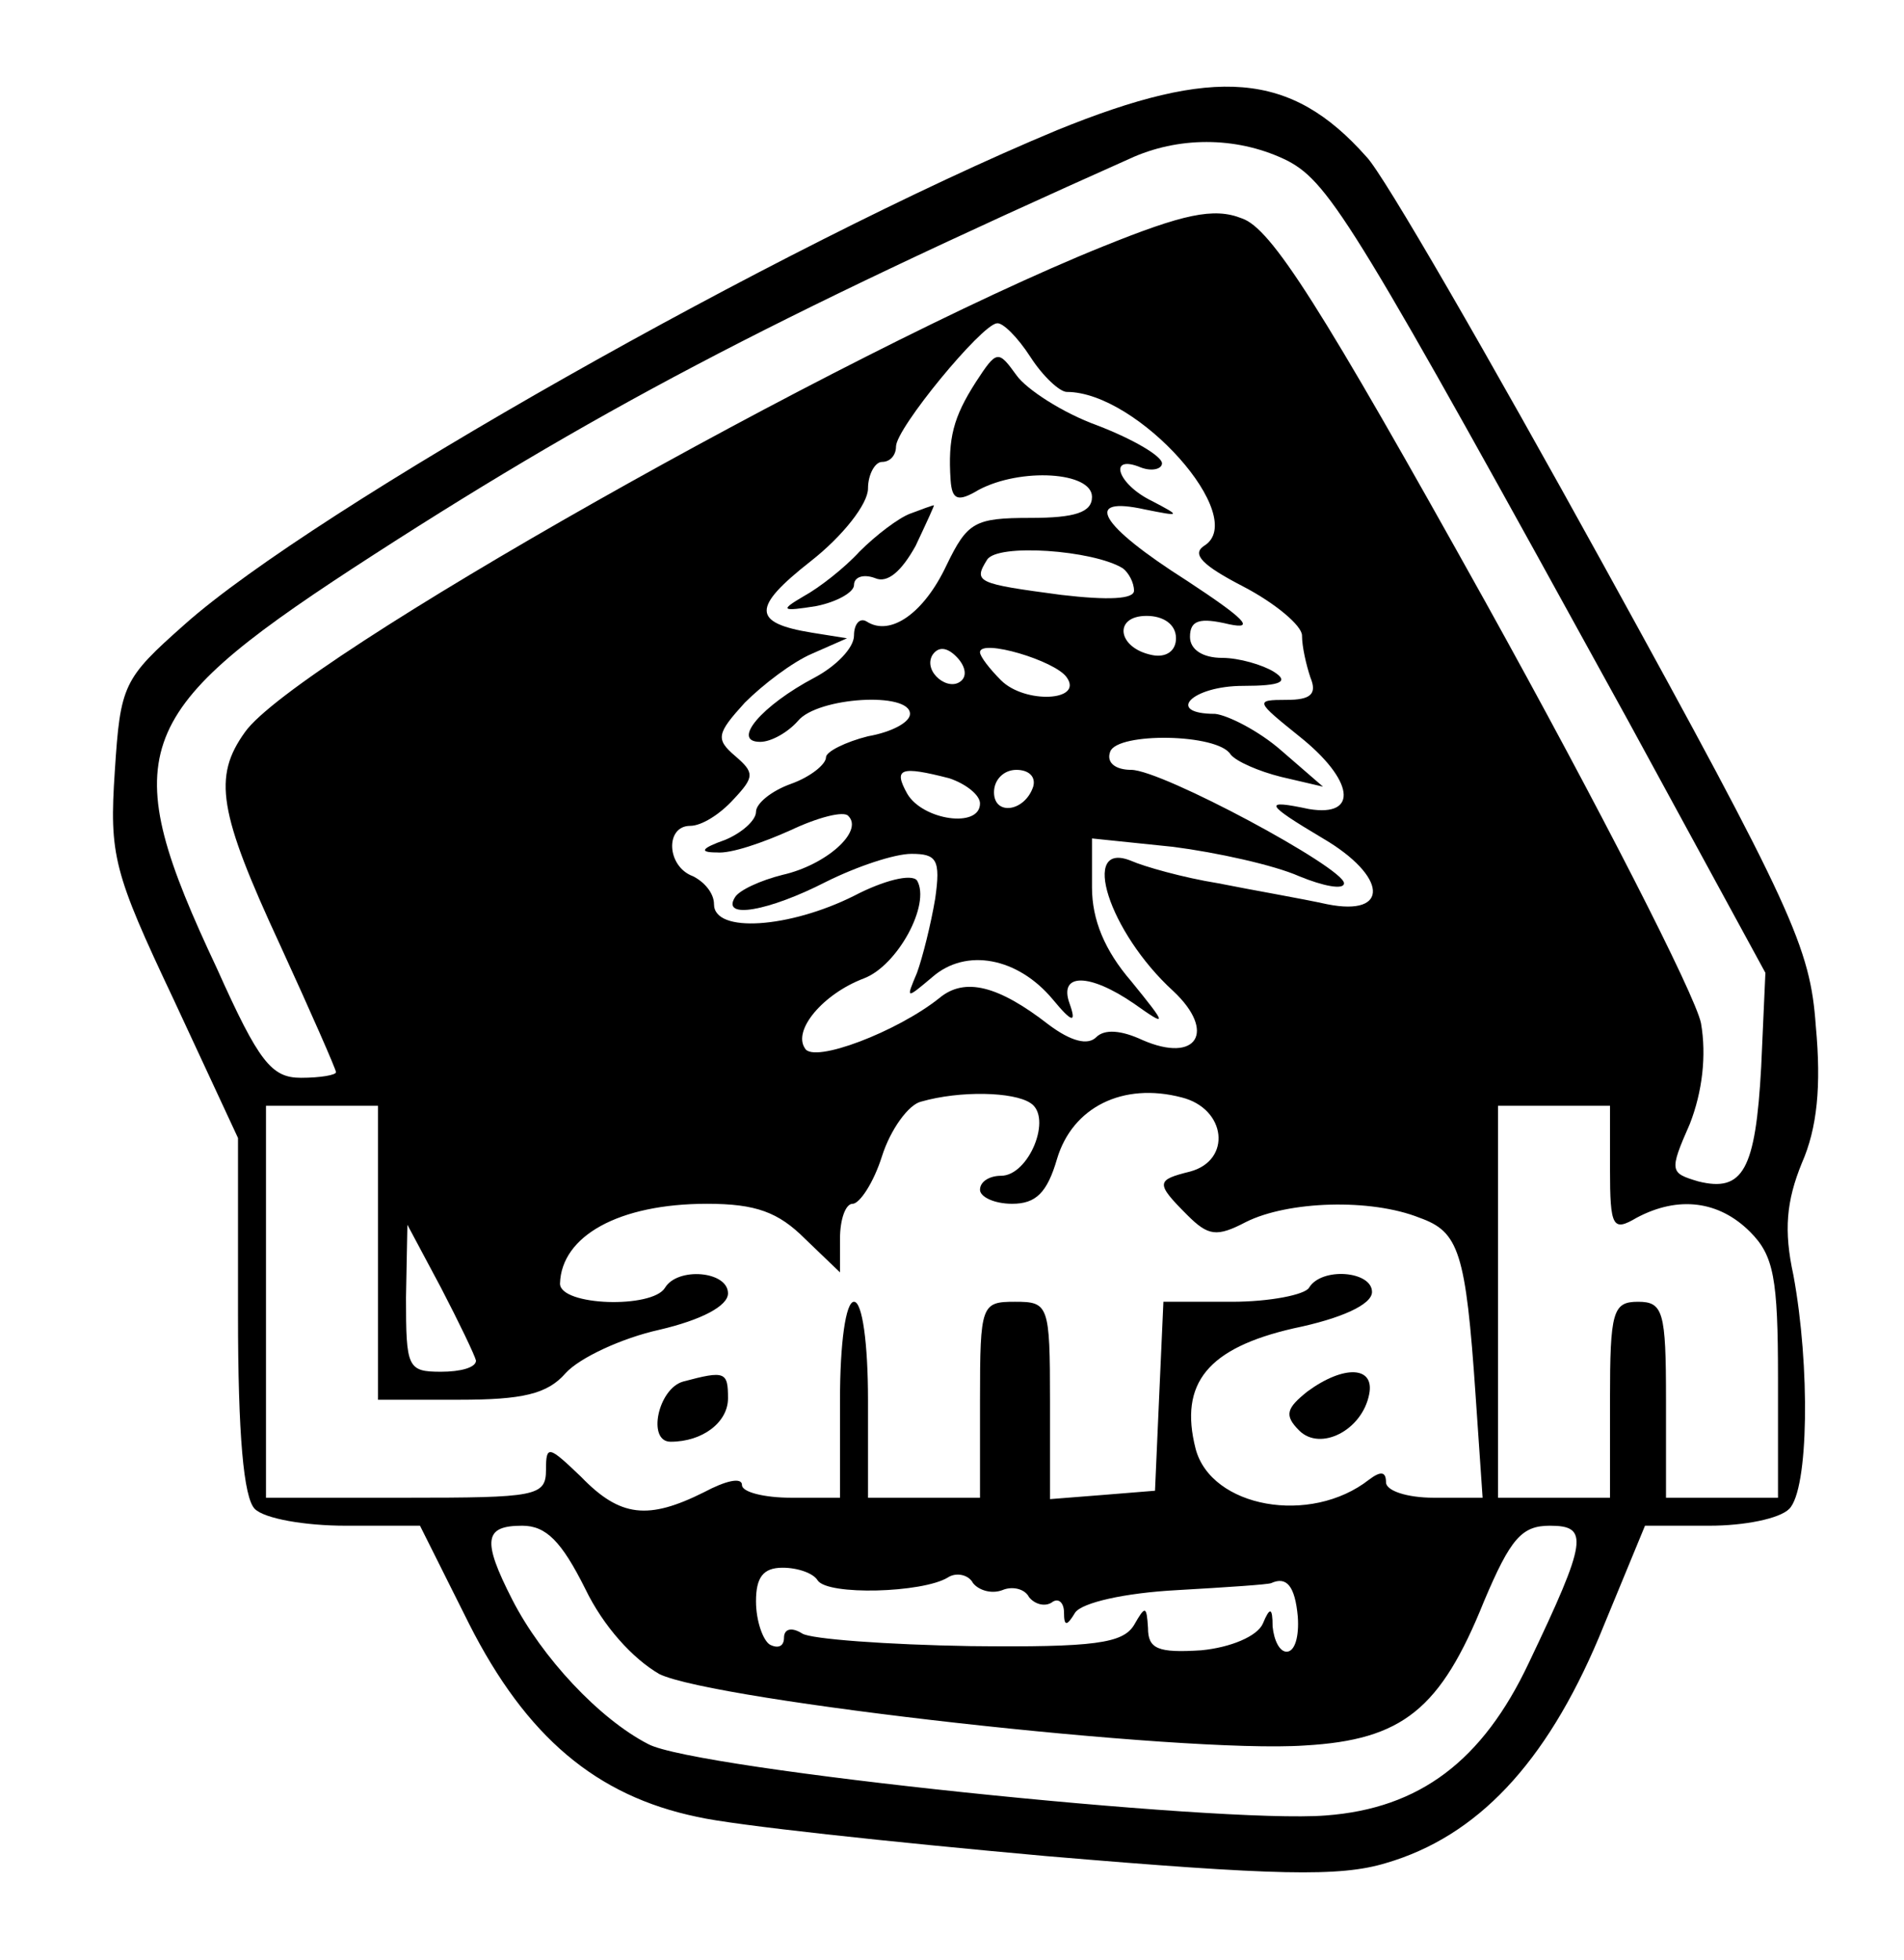 <?xml version="1.0" standalone="no"?>
<!DOCTYPE svg PUBLIC "-//W3C//DTD SVG 20010904//EN"
 "http://www.w3.org/TR/2001/REC-SVG-20010904/DTD/svg10.dtd">
<svg version="1.0" xmlns="http://www.w3.org/2000/svg"
 width="136pt" height="140pt" viewBox="0 0 136 140"
 preserveAspectRatio="xMidYMid meet">

<g transform="translate(0,140) scale(0.1,-0.1)"
fill="#000000" stroke="none">
<path d="M755 1307 c-197 -82 -531 -271 -623 -353 -44 -39 -46 -43 -50 -105
-4 -60 -1 -72 42 -163 l46 -99 0 -126 c0 -86 4 -131 12 -139 7 -7 36 -12 65
-12 l53 0 35 -70 c41 -81 91 -123 163 -138 26 -6 138 -18 249 -28 165 -14 210
-15 243 -5 65 19 114 71 152 161 l33 80 46 0 c25 0 50 5 57 12 14 14 15 102 3
167 -7 32 -5 53 6 80 11 25 14 55 10 98 -4 56 -16 83 -152 330 -81 147 -157
279 -169 291 -54 61 -108 65 -221 19z m165 -22 c30 -16 49 -47 243 -400 l98
-180 -3 -67 c-4 -74 -13 -90 -45 -82 -20 6 -21 7 -6 41 9 23 12 49 8 72 -4 20
-73 155 -154 301 -118 212 -153 267 -174 274 -20 8 -42 3 -99 -20 -186 -75
-577 -296 -613 -347 -23 -32 -19 -57 25 -152 22 -48 40 -89 40 -91 0 -2 -11
-4 -25 -4 -21 0 -30 11 -60 78 -72 153 -62 182 97 286 172 112 296 177 558
294 35 15 76 14 110 -3z m-184 -140 c9 -14 21 -25 26 -25 51 0 131 -90 98
-110 -9 -6 -1 -14 28 -29 23 -12 42 -28 42 -35 0 -8 3 -21 6 -30 5 -12 0 -16
-17 -16 -23 0 -22 -1 9 -26 39 -31 43 -58 7 -52 -33 7 -32 4 10 -21 46 -27 48
-56 3 -47 -18 4 -53 10 -78 15 -25 4 -53 12 -62 16 -37 15 -16 -51 30 -93 31
-29 17 -52 -22 -35 -15 7 -27 8 -33 2 -6 -6 -18 -3 -34 9 -36 28 -60 34 -78
19 -30 -24 -90 -47 -96 -36 -9 13 13 39 42 50 24 9 48 53 38 70 -4 5 -24 0
-45 -11 -46 -23 -100 -27 -100 -6 0 8 -7 16 -15 20 -19 7 -20 36 -2 36 8 0 21
8 31 19 15 16 15 19 1 31 -14 12 -13 16 7 38 13 13 34 29 48 35 l25 11 -25 4
c-43 7 -43 18 -1 51 23 18 41 41 41 52 0 10 5 19 10 19 6 0 10 5 10 11 0 13
61 87 72 88 4 1 15 -10 24 -24z m0 -533 c16 -10 -1 -52 -21 -52 -8 0 -15 -4
-15 -10 0 -5 10 -10 23 -10 17 0 25 8 32 32 11 37 47 55 89 44 32 -8 36 -45 6
-53 -24 -6 -25 -8 -2 -31 15 -15 21 -16 42 -5 30 15 89 17 124 3 28 -10 33
-24 40 -127 l5 -73 -35 0 c-19 0 -34 5 -34 11 0 8 -4 8 -12 2 -42 -33 -113
-20 -124 22 -12 47 9 72 70 86 34 7 56 17 56 26 0 15 -36 18 -45 3 -3 -5 -28
-10 -55 -10 l-49 0 -3 -67 -3 -68 -37 -3 -38 -3 0 70 c0 69 -1 71 -25 71 -24
0 -25 -2 -25 -70 l0 -70 -40 0 -40 0 0 70 c0 40 -4 70 -10 70 -6 0 -10 -30
-10 -70 l0 -70 -35 0 c-19 0 -35 4 -35 9 0 6 -12 3 -27 -5 -40 -20 -60 -18
-88 11 -23 22 -25 23 -25 5 0 -19 -7 -20 -100 -20 l-100 0 0 140 0 140 40 0
40 0 0 -105 0 -105 58 0 c45 0 63 4 76 19 10 11 40 25 67 31 30 7 49 17 49 26
0 16 -36 19 -45 4 -9 -15 -75 -13 -75 3 1 34 42 57 105 57 35 0 51 -6 70 -25
l25 -24 0 24 c0 14 4 25 9 25 5 0 15 15 21 34 6 19 19 37 28 39 28 8 66 7 78
-1z m414 -47 c0 -42 2 -45 19 -35 30 16 59 12 81 -10 17 -17 20 -33 20 -105
l0 -85 -40 0 -40 0 0 70 c0 63 -2 70 -20 70 -18 0 -20 -7 -20 -70 l0 -70 -40
0 -40 0 0 140 0 140 40 0 40 0 0 -45z m-810 -137 c0 -5 -11 -8 -25 -8 -24 0
-25 3 -25 53 l1 52 24 -45 c13 -25 24 -48 25 -52z m78 -163 c13 -27 34 -50 53
-61 39 -19 374 -57 461 -51 70 4 97 26 128 103 19 45 27 54 47 54 28 0 27 -10
-15 -98 -33 -70 -78 -104 -145 -109 -76 -6 -451 33 -484 51 -35 18 -76 62 -97
103 -22 43 -20 53 7 53 17 0 28 -11 45 -45z m166 6 c7 -11 75 -9 93 2 6 4 15
2 18 -4 4 -5 13 -8 21 -5 7 3 16 1 19 -5 4 -5 11 -7 16 -4 5 4 9 0 9 -7 0 -10
2 -10 8 0 5 7 35 14 73 16 35 2 65 4 67 5 11 5 17 -2 19 -24 1 -14 -2 -25 -8
-25 -5 0 -9 8 -10 18 0 14 -2 14 -7 2 -4 -9 -23 -17 -44 -19 -31 -2 -38 1 -38
16 -1 16 -2 16 -10 2 -8 -13 -28 -16 -117 -15 -59 1 -114 5 -120 9 -8 5 -13 3
-13 -3 0 -6 -4 -8 -10 -5 -5 3 -10 17 -10 31 0 17 5 24 19 24 11 0 22 -4 25
-9z"/>
<path d="M697 1127 c-16 -25 -20 -40 -18 -70 1 -14 5 -16 20 -7 30 16 81 13
81 -5 0 -11 -12 -15 -44 -15 -40 0 -45 -3 -60 -34 -16 -34 -40 -51 -57 -40 -5
3 -9 -2 -9 -10 0 -9 -13 -22 -28 -30 -38 -20 -60 -46 -39 -46 8 0 20 7 27 15
14 17 80 21 80 5 0 -6 -13 -13 -30 -16 -16 -4 -30 -11 -30 -15 0 -5 -11 -14
-25 -19 -14 -5 -25 -14 -25 -20 0 -6 -10 -15 -22 -20 -17 -6 -19 -9 -6 -9 10
-1 33 7 53 16 19 9 38 14 41 10 11 -11 -16 -35 -47 -42 -16 -4 -31 -11 -34
-16 -10 -16 24 -10 65 11 22 11 49 20 61 20 18 0 21 -4 17 -32 -3 -18 -9 -42
-13 -53 -8 -19 -8 -19 11 -3 24 21 61 14 86 -16 14 -17 17 -17 12 -3 -8 22 14
22 46 0 24 -17 24 -16 -2 16 -19 22 -28 44 -28 67 l0 35 58 -6 c31 -4 72 -13
90 -21 17 -7 32 -10 32 -5 0 11 -130 81 -152 81 -11 0 -18 5 -15 13 5 14 77
13 86 -2 4 -5 20 -12 36 -16 l30 -7 -30 26 c-16 14 -38 25 -47 26 -36 0 -17
20 20 20 27 0 33 3 22 10 -8 5 -25 10 -37 10 -14 0 -23 6 -23 15 0 12 7 14 28
9 19 -4 11 4 -30 31 -63 40 -75 61 -30 51 25 -5 26 -5 5 6 -25 12 -32 34 -8
24 8 -3 15 -1 15 3 0 5 -20 17 -46 27 -25 9 -51 26 -58 36 -13 18 -14 18 -29
-5z m105 -133 c4 -3 8 -10 8 -16 0 -6 -18 -7 -52 -3 -60 8 -63 9 -53 25 7 12
76 7 97 -6z m38 -50 c0 -9 -7 -14 -17 -12 -25 5 -28 28 -4 28 12 0 21 -6 21
-16z m-153 -30 c-9 -9 -28 6 -21 18 4 6 10 6 17 -1 6 -6 8 -13 4 -17z m75 2
c12 -17 -30 -19 -47 -2 -8 8 -15 17 -15 20 0 10 54 -6 62 -18z m-84 -72 c12
-4 22 -12 22 -18 0 -18 -41 -12 -52 7 -10 18 -5 20 30 11z m60 -6 c-6 -18 -28
-21 -28 -4 0 9 7 16 16 16 9 0 14 -5 12 -12z"/>
<path d="M650 1033 c-8 -3 -24 -15 -36 -27 -11 -12 -29 -26 -40 -32 -17 -10
-16 -11 9 -7 15 3 27 10 27 15 0 6 7 8 15 5 9 -4 19 5 29 23 8 17 14 30 13 29
-1 0 -9 -3 -17 -6z"/>
<path d="M488 413 c-18 -5 -26 -43 -9 -43 23 0 41 14 41 31 0 19 -2 20 -32 12z"/>
<path d="M934 406 c-15 -12 -17 -17 -6 -28 15 -15 45 0 50 26 4 20 -18 21 -44
2z"/>
</g>
</svg>
